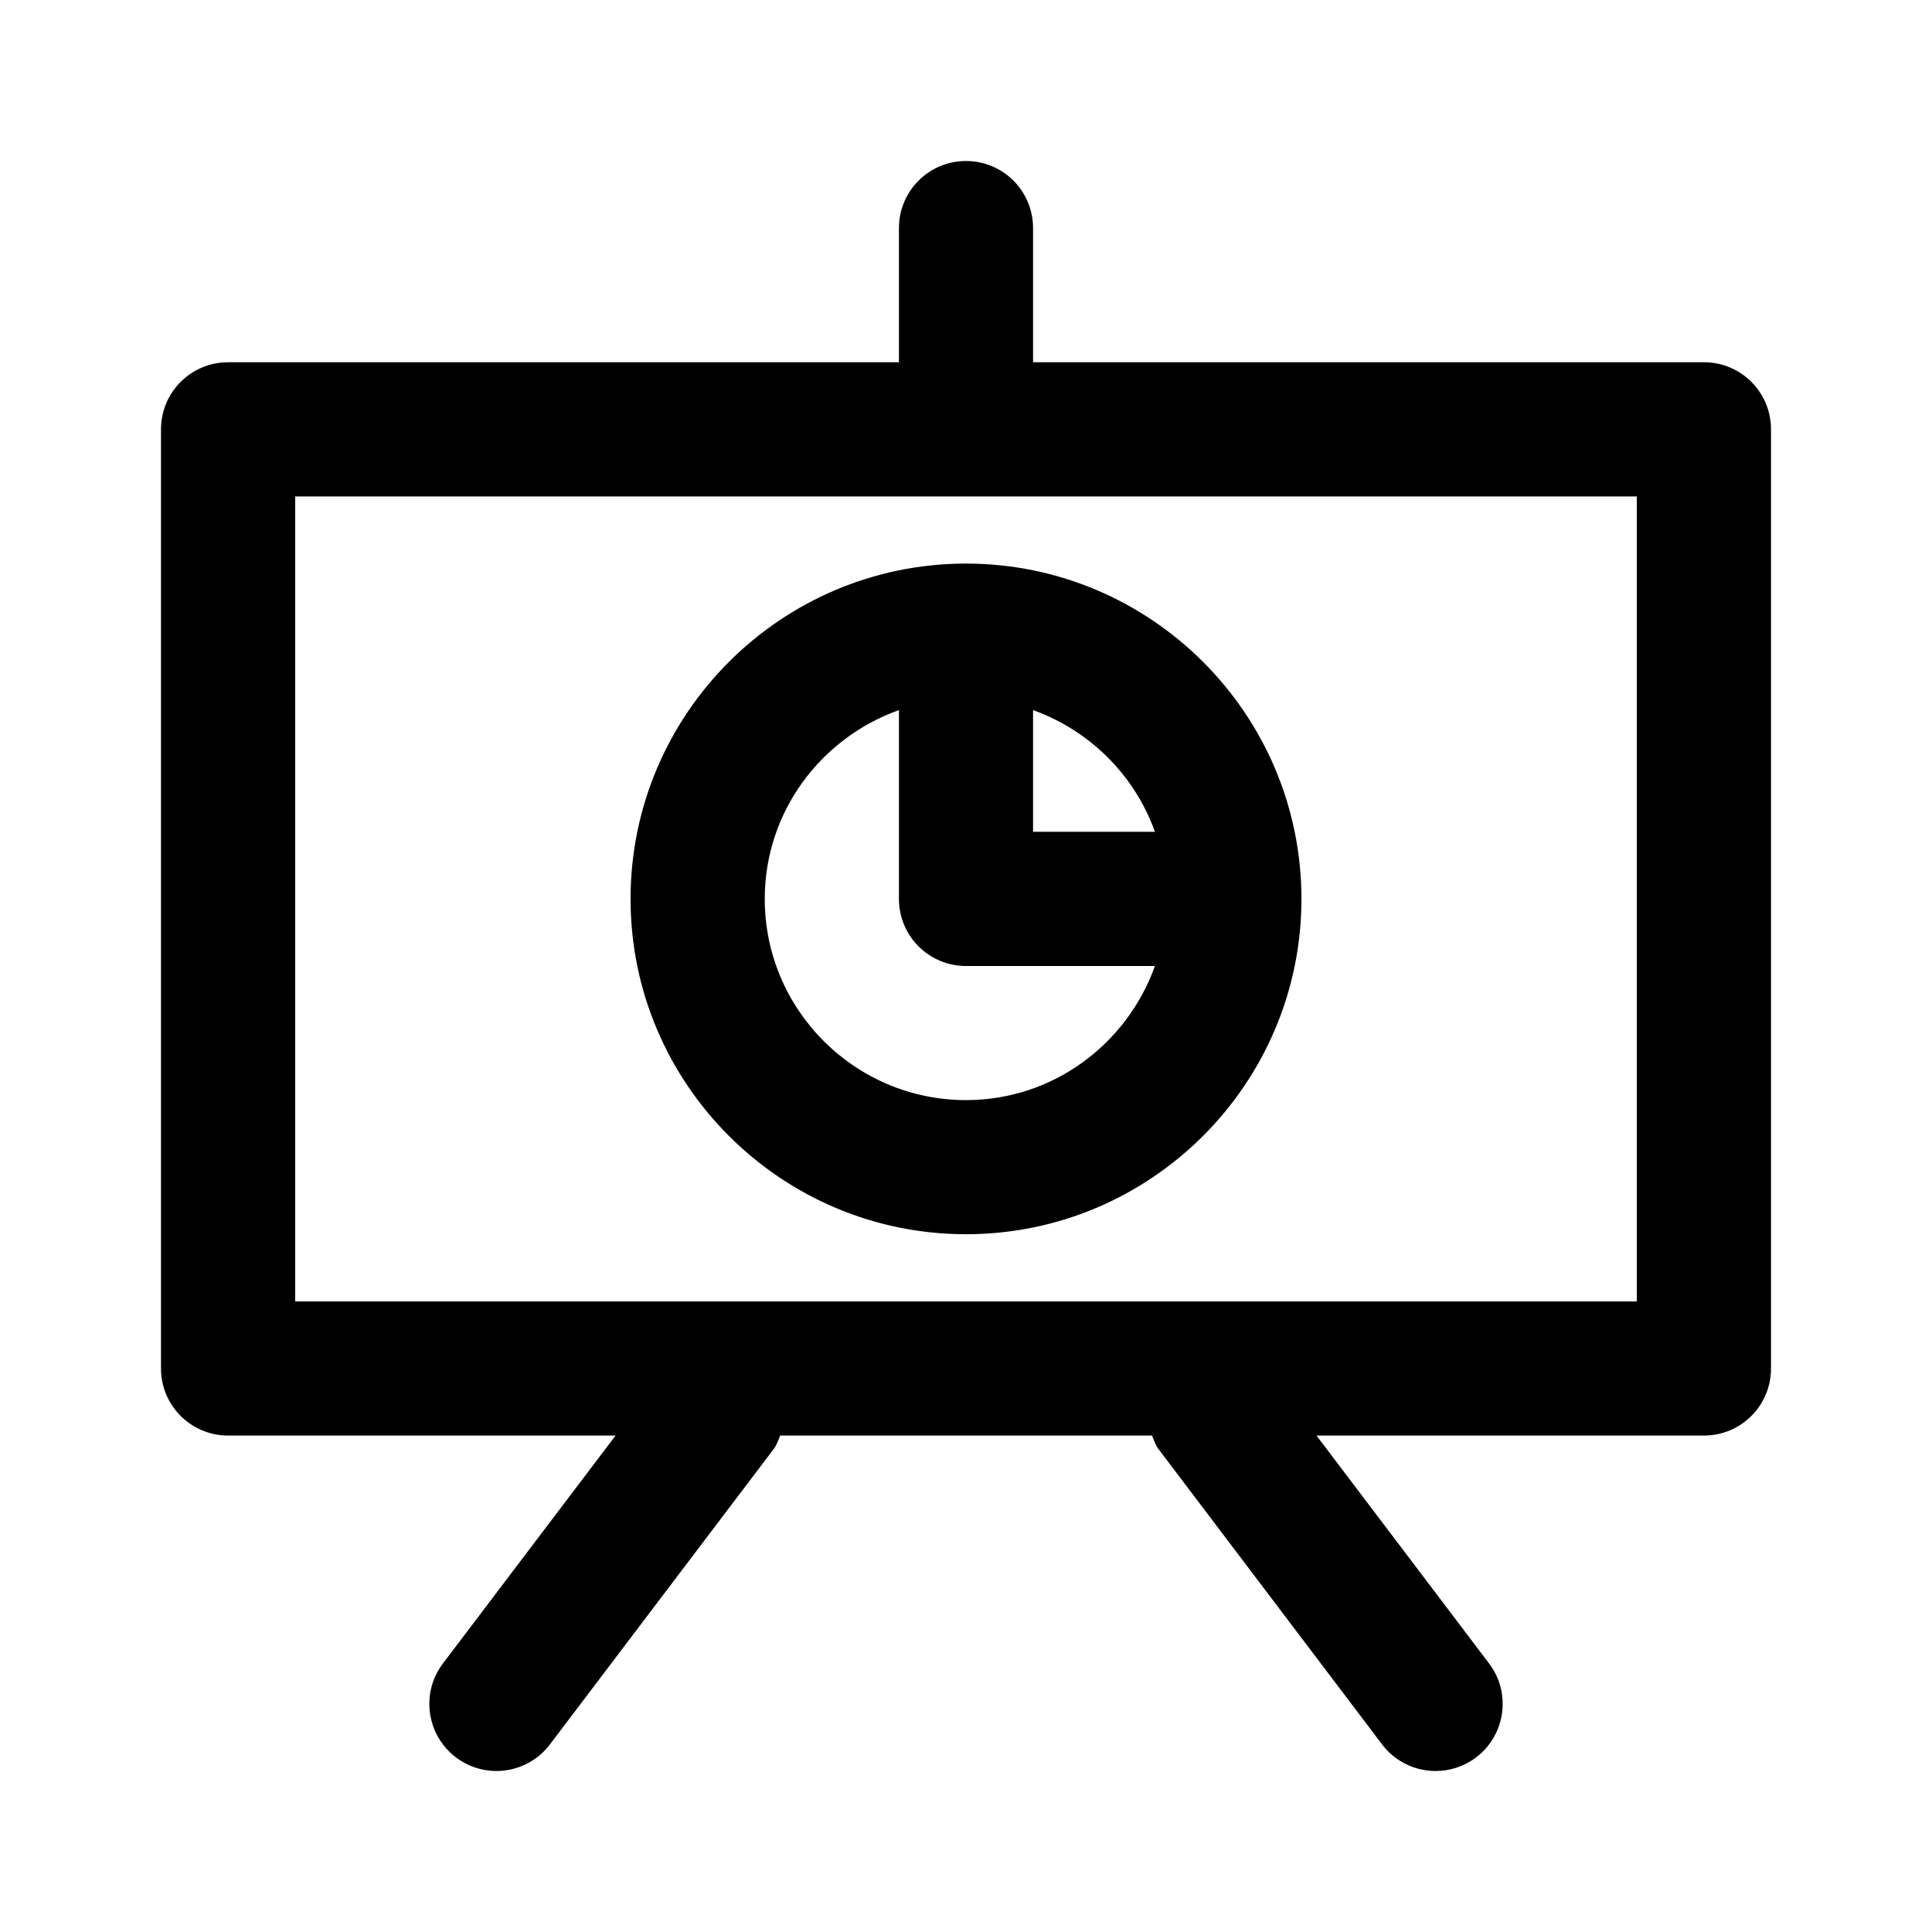 <svg viewBox="0 0 24 24" fill="none" xmlns="http://www.w3.org/2000/svg">
<path fill-rule="evenodd" clip-rule="evenodd" d="M21.167 17.833H16.354L18.497 20.663C18.776 21.03 18.703 21.553 18.337 21.831C18.186 21.945 18.009 22 17.834 22C17.582 22 17.332 21.886 17.169 21.67L14.393 18.003C14.353 17.952 14.336 17.891 14.311 17.833H9.692C9.666 17.891 9.649 17.952 9.609 18.003L6.831 21.67C6.668 21.886 6.418 22 6.166 22C5.991 22 5.814 21.945 5.664 21.831C5.297 21.553 5.224 21.03 5.503 20.663L7.647 17.833H2.833C2.373 17.833 2 17.46 2 17V5.333C2 4.873 2.373 4.5 2.833 4.5H11.167V2.833C11.167 2.373 11.539 2 12 2C12.461 2 12.833 2.373 12.833 2.833V4.5H21.167C21.628 4.5 22 4.873 22 5.333V17C22 17.46 21.628 17.833 21.167 17.833ZM20.333 6.167H3.667V16.167H20.333V6.167ZM12 7.001C14.297 7.001 16.167 8.869 16.167 11.167C16.167 13.464 14.297 15.332 12 15.332C9.703 15.332 7.833 13.464 7.833 11.167C7.833 8.869 9.703 7.001 12 7.001ZM12.833 8.821V10.333H14.347C14.095 9.628 13.536 9.074 12.833 8.821ZM12 13.666C13.085 13.666 14.001 12.967 14.347 12H12C11.539 12 11.167 11.627 11.167 11.167V8.821C10.199 9.166 9.5 10.082 9.5 11.167C9.5 12.545 10.622 13.666 12 13.666Z" fill="currentColor"/>
</svg>